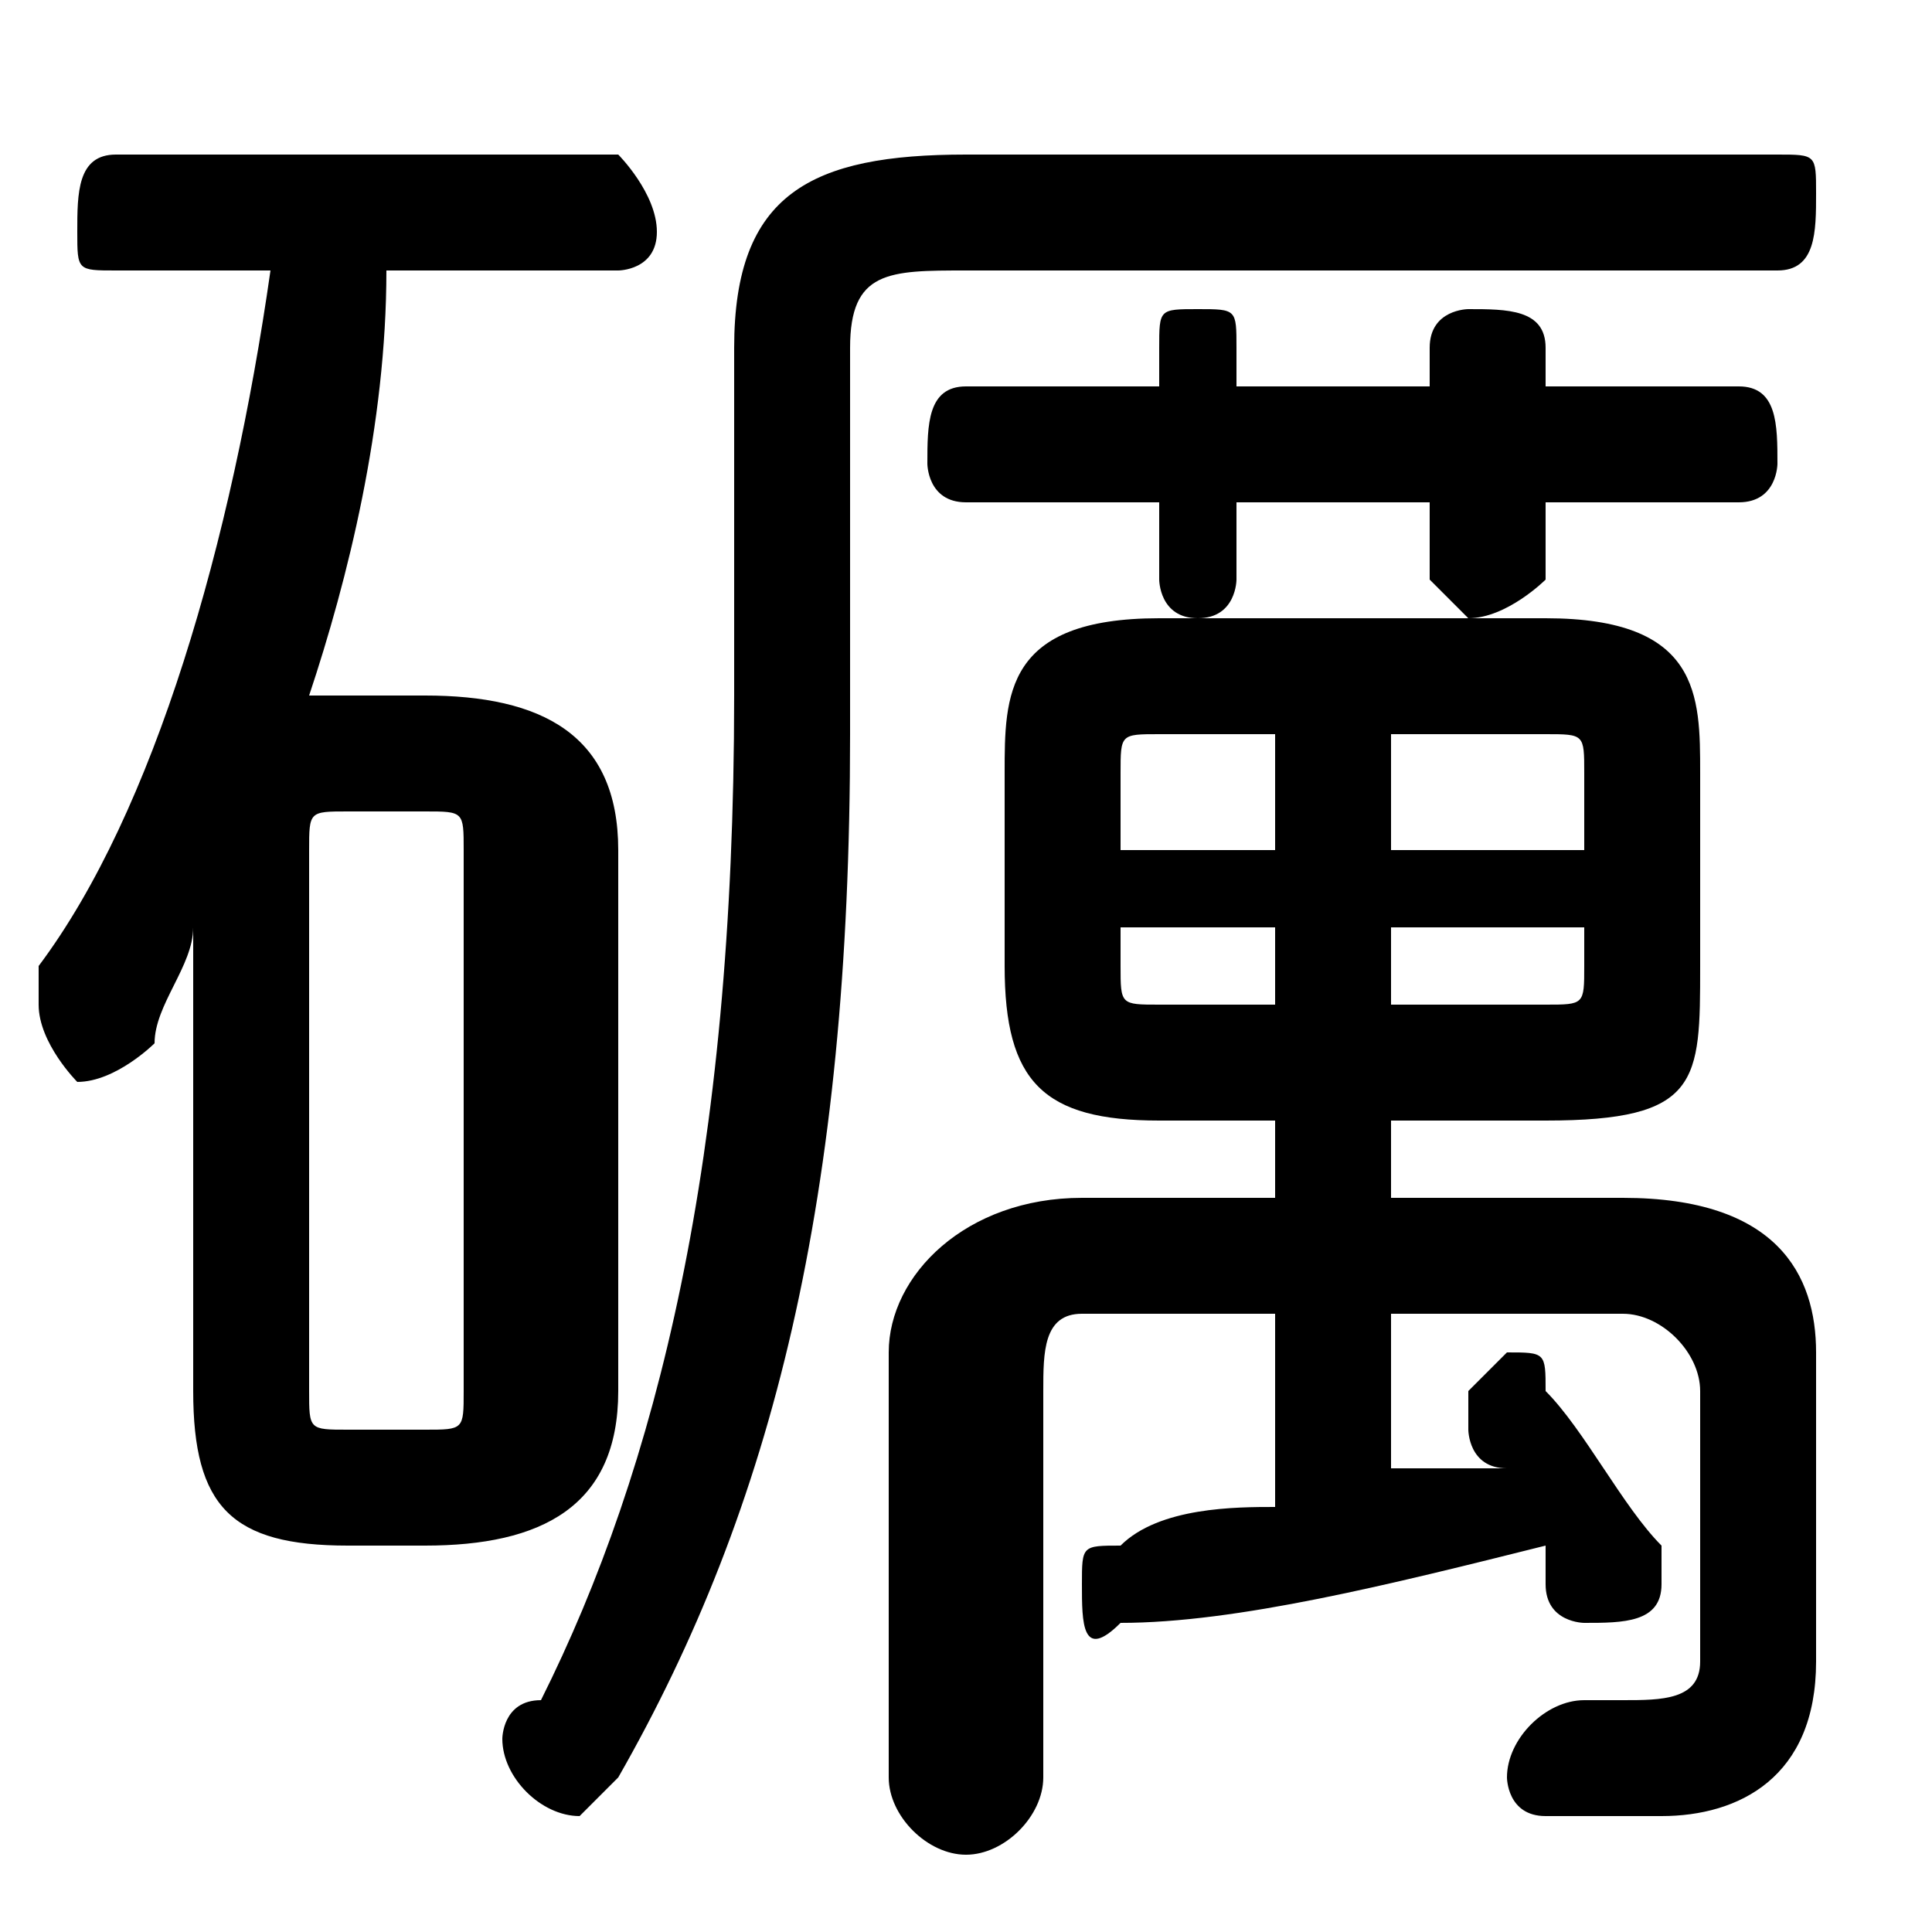 <svg xmlns="http://www.w3.org/2000/svg" viewBox="0 -44.0 50.0 50.0">
    <rect x="0" y="-44.0" width="50.0" height="50.0" fill="#808080" stroke="none"/>
    <g transform="scale(1, -1)">
        <!-- ボディの枠 -->
        <rect x="0" y="-6.0" width="50.0" height="50.0"
            stroke="white" fill="white"/>
        <!-- グリフ座標系の原点 -->
        <circle cx="0" cy="0" r="5" fill="white"/>
        <!-- グリフのアウトライン -->
        <g style="fill:black;stroke:#000000;stroke-width:0;stroke-linecap:round;stroke-linejoin:round;">
        <path d="M 36.0 15.0 L 40.0 15.0 C 44.0 15.0 44.0 16.0 44.0 19.0 L 44.0 24.0 C 44.0 26.0 44.0 28.0 40.0 28.0 L 30.0 28.0 C 26.0 28.0 26.0 26.0 26.0 24.0 L 26.0 19.0 C 26.0 16.0 27.0 15.0 30.0 15.0 L 33.0 15.0 L 33.0 13.0 L 28.0 13.0 C 25.0 13.0 23.0 11.0 23.0 9.0 L 23.0 -2.0 C 23.0 -3.0 24.0 -4.0 25.0 -4.0 C 26.0 -4.0 27.0 -3.0 27.0 -2.0 L 27.0 8.0 C 27.0 9.0 27.0 10.0 28.0 10.0 L 33.0 10.0 L 33.0 5.0 C 32.0 5.0 30.0 5.0 29.0 4.0 C 28.0 4.0 28.0 4.0 28.0 3.0 C 28.0 2.0 28.0 1.0 29.0 2.0 C 32.0 2.0 36.0 3.0 40.0 4.0 C 40.0 4.0 40.0 3.0 40.0 3.0 C 40.0 2.0 41.0 2.0 41.0 2.0 C 42.0 2.0 43.0 2.0 43.0 3.0 C 43.0 3.0 43.0 3.0 43.0 4.0 C 42.0 5.0 41.0 7.0 40.0 8.0 C 40.0 9.0 40.0 9.0 39.0 9.0 C 39.0 9.0 38.0 8.0 38.0 8.0 C 38.0 8.0 38.0 7.0 38.0 7.0 C 38.0 7.0 38.0 6.0 39.0 6.0 C 38.0 6.0 37.0 6.0 36.0 6.0 L 36.0 10.0 L 42.0 10.0 C 43.0 10.0 44.0 9.0 44.0 8.0 L 44.0 1.0 C 44.0 0.0 43.0 -0.0 42.0 -0.0 C 42.0 -0.0 42.0 -0.0 41.0 -0.0 C 40.0 -0.0 39.0 -1.0 39.0 -2.0 C 39.0 -2.0 39.0 -3.0 40.0 -3.0 C 41.0 -3.0 42.0 -3.0 43.0 -3.0 C 45.0 -3.0 47.0 -2.0 47.0 1.0 L 47.0 9.0 C 47.0 11.0 46.0 13.0 42.0 13.0 L 36.0 13.0 Z M 36.0 20.0 L 41.0 20.0 L 41.0 19.0 C 41.0 18.0 41.0 18.0 40.0 18.0 L 36.0 18.0 Z M 33.0 20.0 L 33.0 18.0 L 30.0 18.0 C 29.0 18.0 29.0 18.0 29.0 19.0 L 29.0 20.0 Z M 36.0 25.0 L 40.0 25.0 C 41.0 25.0 41.0 25.0 41.0 24.0 L 41.0 22.0 L 36.0 22.0 Z M 33.0 25.0 L 33.0 22.0 L 29.0 22.0 L 29.0 24.0 C 29.0 25.0 29.0 25.0 30.0 25.0 Z M 11.0 4.0 C 14.0 4.0 16.0 5.0 16.0 8.0 L 16.0 22.0 C 16.0 25.0 14.0 26.0 11.0 26.0 L 9.0 26.0 C 9.0 26.0 8.0 26.0 8.0 26.0 C 9.0 29.0 10.0 33.0 10.0 37.0 L 16.0 37.0 C 16.0 37.0 17.0 37.0 17.0 38.0 C 17.0 39.0 16.0 40.0 16.0 40.0 L 3.0 40.0 C 2.0 40.0 2.0 39.0 2.0 38.0 C 2.0 37.0 2.0 37.0 3.0 37.0 L 7.0 37.0 C 6.0 30.0 4.0 23.0 1.0 19.0 C 1.0 18.0 1.0 18.0 1.0 18.0 C 1.0 17.0 2.0 16.0 2.0 16.0 C 3.0 16.0 4.0 17.0 4.0 17.0 C 4.0 18.0 5.0 19.0 5.0 20.0 L 5.0 15.0 L 5.0 8.0 C 5.0 5.0 6.0 4.0 9.0 4.0 Z M 9.0 7.0 C 8.0 7.0 8.0 7.0 8.0 8.0 L 8.0 22.0 C 8.0 23.0 8.0 23.0 9.0 23.0 L 11.0 23.0 C 12.0 23.0 12.0 23.0 12.0 22.0 L 12.0 8.0 C 12.0 7.0 12.0 7.0 11.0 7.0 Z M 30.0 31.0 L 30.0 29.0 C 30.0 29.0 30.0 28.0 31.0 28.0 C 32.0 28.0 32.0 29.0 32.0 29.0 L 32.0 31.0 L 37.0 31.0 L 37.0 29.0 C 37.0 29.0 38.0 28.0 38.0 28.0 C 39.0 28.0 40.0 29.0 40.0 29.0 L 40.0 31.0 L 45.0 31.0 C 46.0 31.0 46.0 32.0 46.0 32.0 C 46.0 33.0 46.0 34.0 45.0 34.0 L 40.0 34.0 L 40.0 35.0 C 40.0 36.0 39.0 36.0 38.0 36.0 C 38.0 36.0 37.0 36.0 37.0 35.0 L 37.0 34.0 L 32.0 34.0 L 32.0 35.0 C 32.0 36.0 32.0 36.0 31.0 36.0 C 30.0 36.0 30.0 36.0 30.0 35.0 L 30.0 34.0 L 25.0 34.0 C 24.0 34.0 24.0 33.0 24.0 32.0 C 24.0 32.0 24.0 31.0 25.0 31.0 Z M 19.0 26.0 C 19.0 14.0 17.0 6.0 14.0 0.0 C 13.0 -0.0 13.0 -1.0 13.0 -1.0 C 13.0 -2.0 14.0 -3.0 15.0 -3.0 C 15.0 -3.0 16.0 -2.0 16.0 -2.0 C 20.0 5.0 22.0 13.0 22.0 25.0 L 22.0 35.0 C 22.0 37.0 23.0 37.0 25.0 37.0 L 46.0 37.0 C 47.0 37.0 47.0 38.0 47.0 39.0 C 47.0 40.0 47.0 40.0 46.0 40.0 L 25.0 40.0 C 21.0 40.0 19.0 39.0 19.0 35.0 Z"/>
    </g>
    </g>
</svg>
